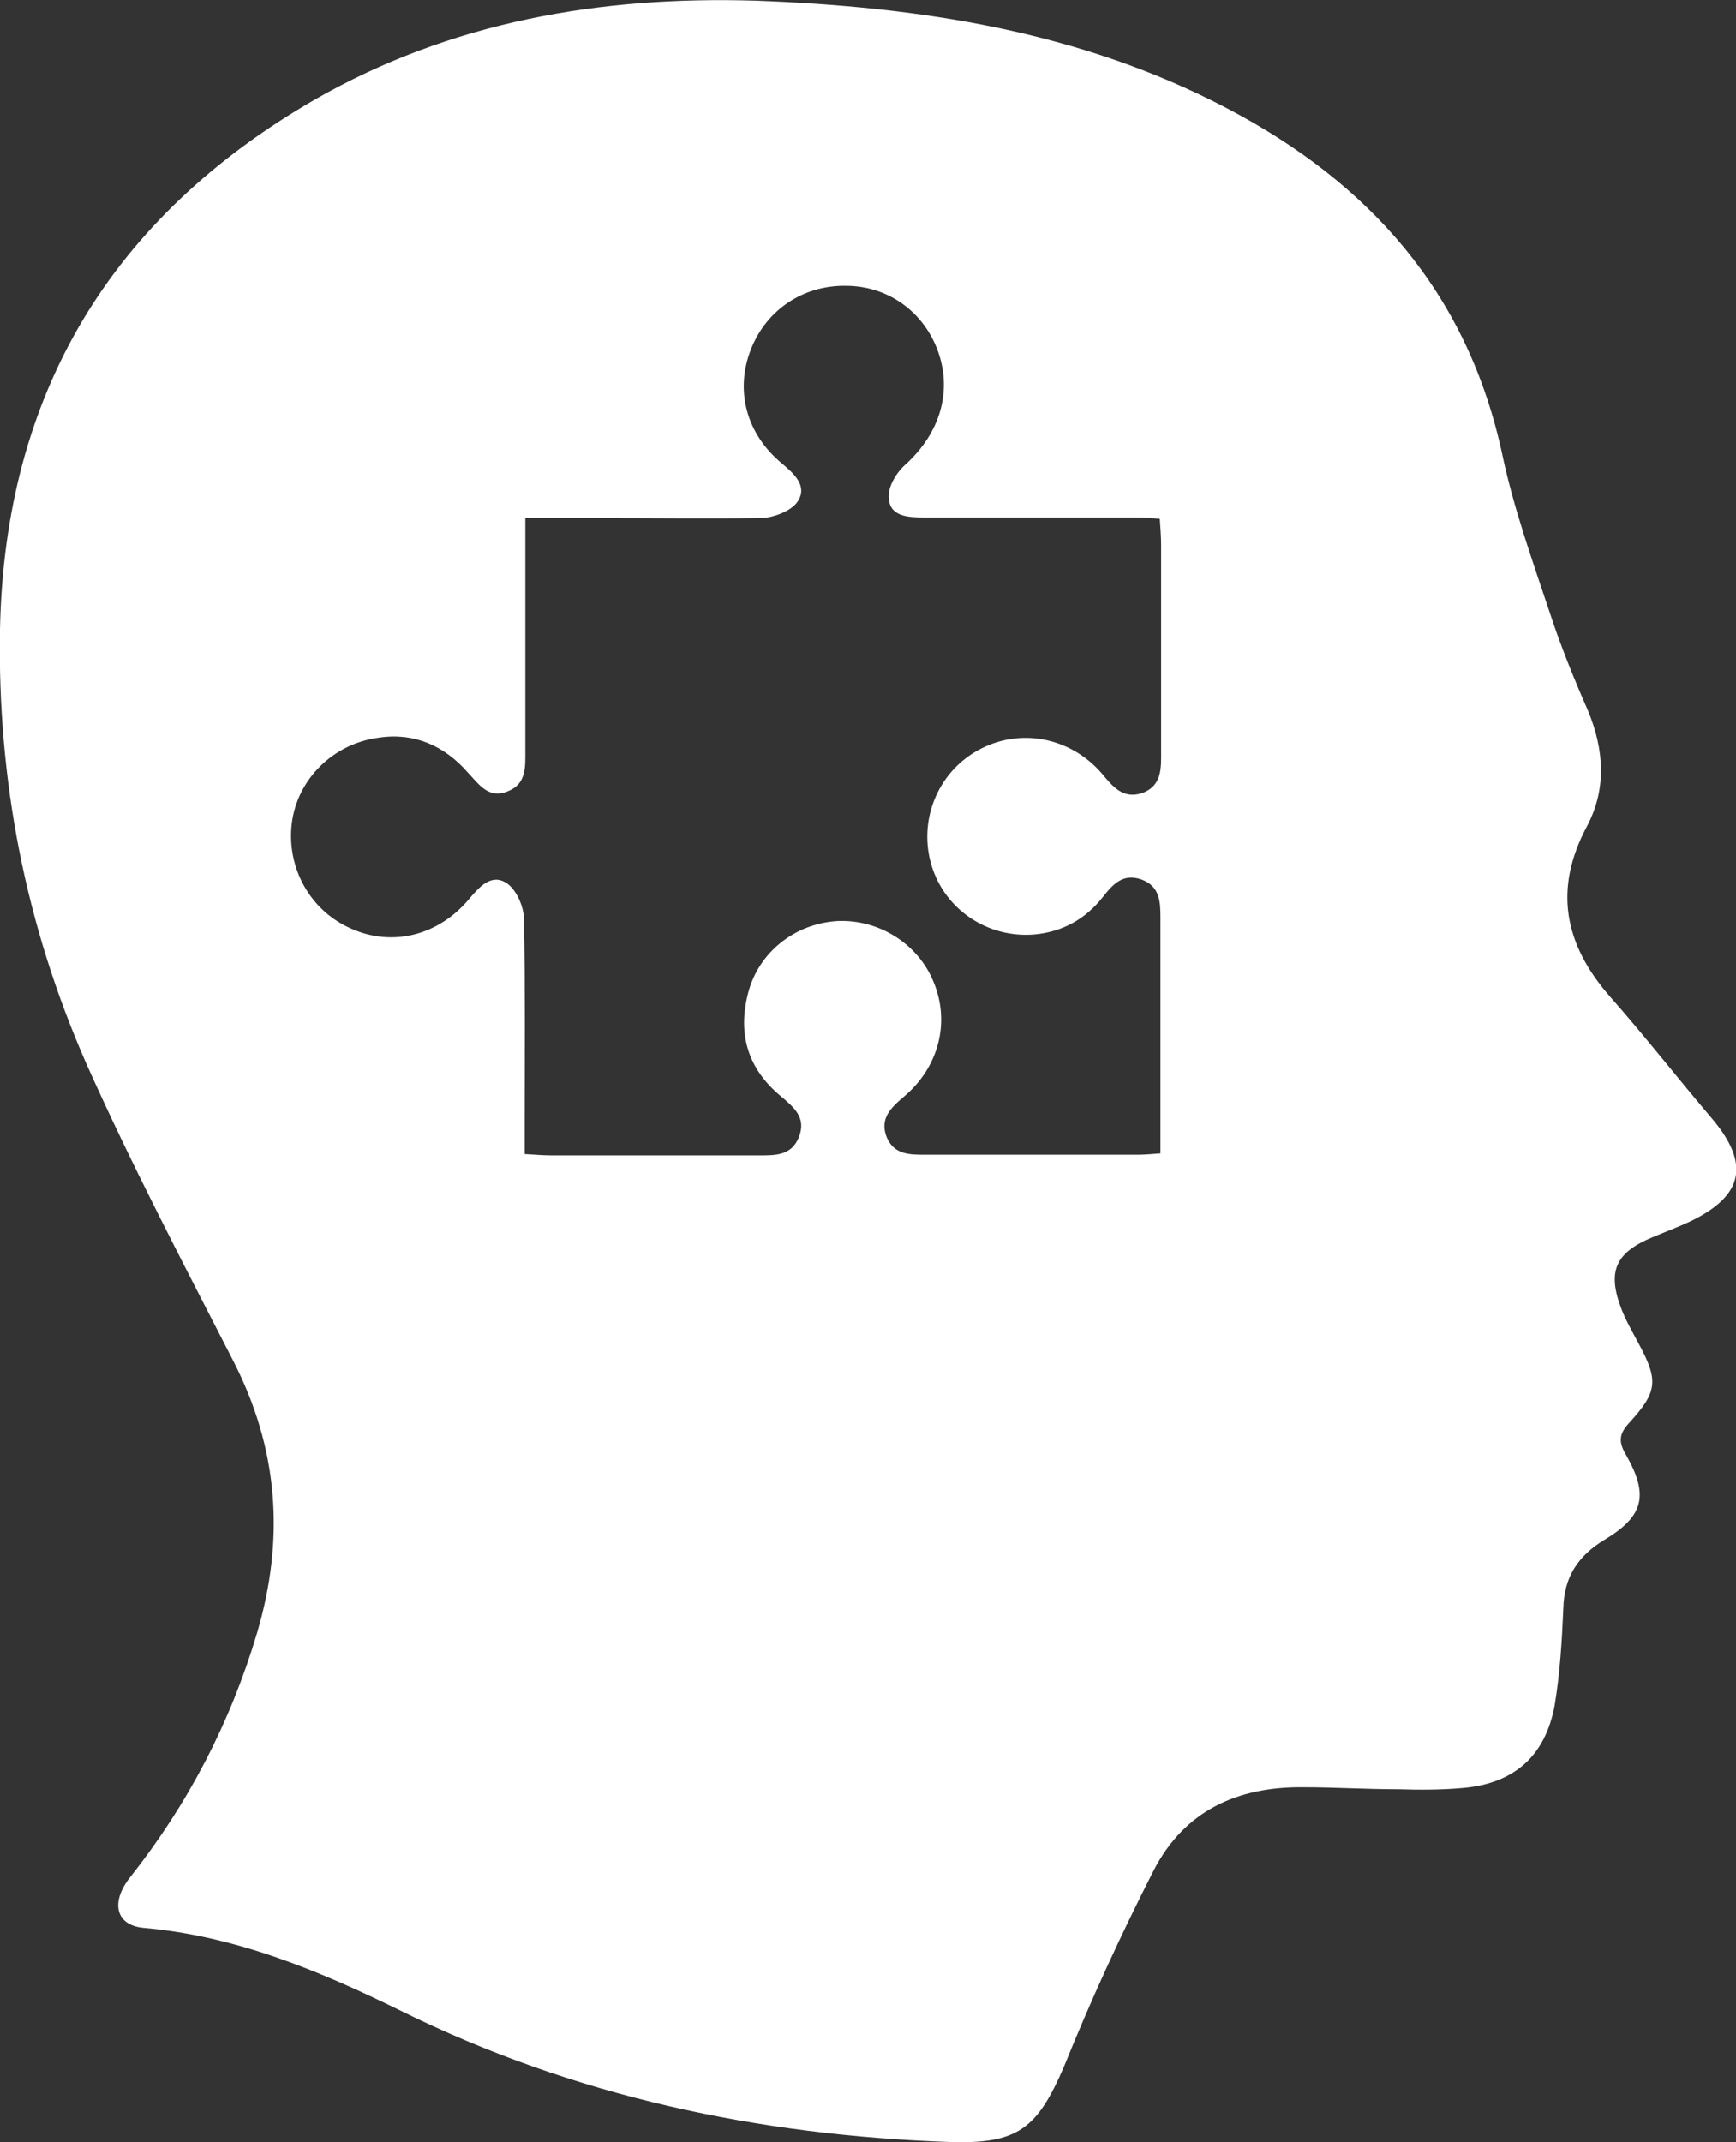 <?xml version="1.0" encoding="utf-8"?>
<!-- Generator: Adobe Illustrator 25.4.1, SVG Export Plug-In . SVG Version: 6.00 Build 0)  -->
<svg version="1.1" id="Capa_1" xmlns="http://www.w3.org/2000/svg" xmlns:xlink="http://www.w3.org/1999/xlink" x="0px" y="0px"
	 viewBox="0 0 25.94 32" style="enable-background:new 0 0 25.94 32;" xml:space="preserve">
<rect x="0" y="0" width="25.94" height="32" fill="#333333" stroke="none"/>
<style type="text/css">
	.st0{fill:#FFFFFF;}
</style>
<path class="st0" d="M11.29,0.01c2.44,0.09,4.83,0.45,7.03,1.6c2.14,1.12,3.61,2.76,4.13,5.19c0.17,0.8,0.45,1.58,0.71,2.36
	c0.16,0.49,0.36,0.98,0.57,1.46c0.24,0.58,0.28,1.17-0.02,1.73c-0.5,0.94-0.33,1.76,0.34,2.53c0.53,0.6,1.02,1.23,1.54,1.84
	c0.56,0.67,0.46,1.14-0.32,1.52c-0.19,0.09-0.38,0.16-0.57,0.24c-0.56,0.23-0.69,0.51-0.47,1.08c0.07,0.18,0.17,0.35,0.26,0.52
	c0.29,0.54,0.28,0.71-0.14,1.17c-0.16,0.17-0.17,0.29-0.05,0.49c0.34,0.6,0.26,0.91-0.32,1.26c-0.4,0.24-0.61,0.56-0.62,1.03
	c-0.02,0.48-0.05,0.97-0.13,1.45c-0.14,0.75-0.6,1.16-1.36,1.23c-0.32,0.03-0.65,0.03-0.98,0.02c-0.47,0-0.95-0.03-1.42-0.03
	c-0.98-0.01-1.77,0.35-2.23,1.24c-0.49,0.96-0.94,1.94-1.34,2.93C15.5,31.8,15.21,32.03,14.2,32c-2.87-0.1-5.62-0.68-8.21-1.96
	c-1.22-0.6-2.47-1.12-3.85-1.24c-0.41-0.04-0.49-0.38-0.2-0.75c0.87-1.1,1.5-2.31,1.9-3.65c0.42-1.42,0.32-2.76-0.36-4.08
	c-0.75-1.46-1.52-2.93-2.19-4.43C0.38,13.82-0.04,11.65,0,9.4c0.07-3.53,1.67-6.16,4.7-7.91C6.74,0.32,8.97-0.06,11.29,0.01z
	 M7.85,7.74c0,0.18,0,0.31,0,0.44c0,1.01,0,2.01,0,3.02c0,0.25,0.02,0.51-0.26,0.62c-0.29,0.12-0.43-0.1-0.6-0.28
	c-0.35-0.4-0.8-0.6-1.33-0.52c-0.69,0.09-1.22,0.63-1.3,1.28c-0.08,0.66,0.27,1.3,0.88,1.57c0.62,0.28,1.31,0.11,1.77-0.44
	c0.16-0.19,0.34-0.39,0.57-0.23c0.14,0.1,0.25,0.35,0.25,0.54c0.02,1.03,0.01,2.06,0.01,3.09c0,0.13,0,0.26,0,0.41
	c0.16,0.01,0.28,0.02,0.4,0.02c1.03,0,2.06,0,3.09,0c0.25,0,0.5,0.01,0.61-0.28c0.11-0.29-0.08-0.44-0.28-0.61
	c-0.49-0.41-0.64-0.93-0.48-1.54c0.16-0.61,0.7-1.03,1.33-1.07c0.62-0.03,1.21,0.34,1.44,0.91c0.25,0.6,0.08,1.27-0.44,1.71
	c-0.2,0.17-0.37,0.33-0.26,0.61c0.11,0.26,0.34,0.26,0.58,0.26c1.06,0,2.11,0,3.17,0c0.1,0,0.21-0.01,0.34-0.02
	c0-1.19,0-2.35,0-3.52c0-0.24-0.01-0.47-0.28-0.57c-0.28-0.1-0.43,0.07-0.58,0.26c-0.26,0.33-0.6,0.52-1.02,0.56
	c-0.7,0.06-1.34-0.37-1.54-1.03c-0.2-0.66,0.08-1.38,0.69-1.72c0.61-0.34,1.37-0.21,1.85,0.34c0.16,0.19,0.31,0.39,0.6,0.3
	c0.31-0.11,0.29-0.38,0.29-0.64c0-1.02,0-2.04,0-3.06c0-0.13-0.01-0.26-0.02-0.4c-0.13-0.01-0.23-0.02-0.32-0.02
	c-1.07,0-2.13,0-3.2,0c-0.24,0-0.52-0.01-0.53-0.3c-0.01-0.17,0.12-0.38,0.26-0.5c0.5-0.46,0.69-1.07,0.48-1.67
	c-0.21-0.6-0.75-0.99-1.38-0.99c-0.64-0.01-1.19,0.36-1.42,0.95c-0.24,0.61-0.07,1.26,0.46,1.7c0.19,0.16,0.39,0.34,0.24,0.57
	c-0.09,0.14-0.35,0.24-0.54,0.25C10.55,7.75,9.72,7.74,8.9,7.74C8.56,7.74,8.22,7.74,7.85,7.74z"/>
</svg>
